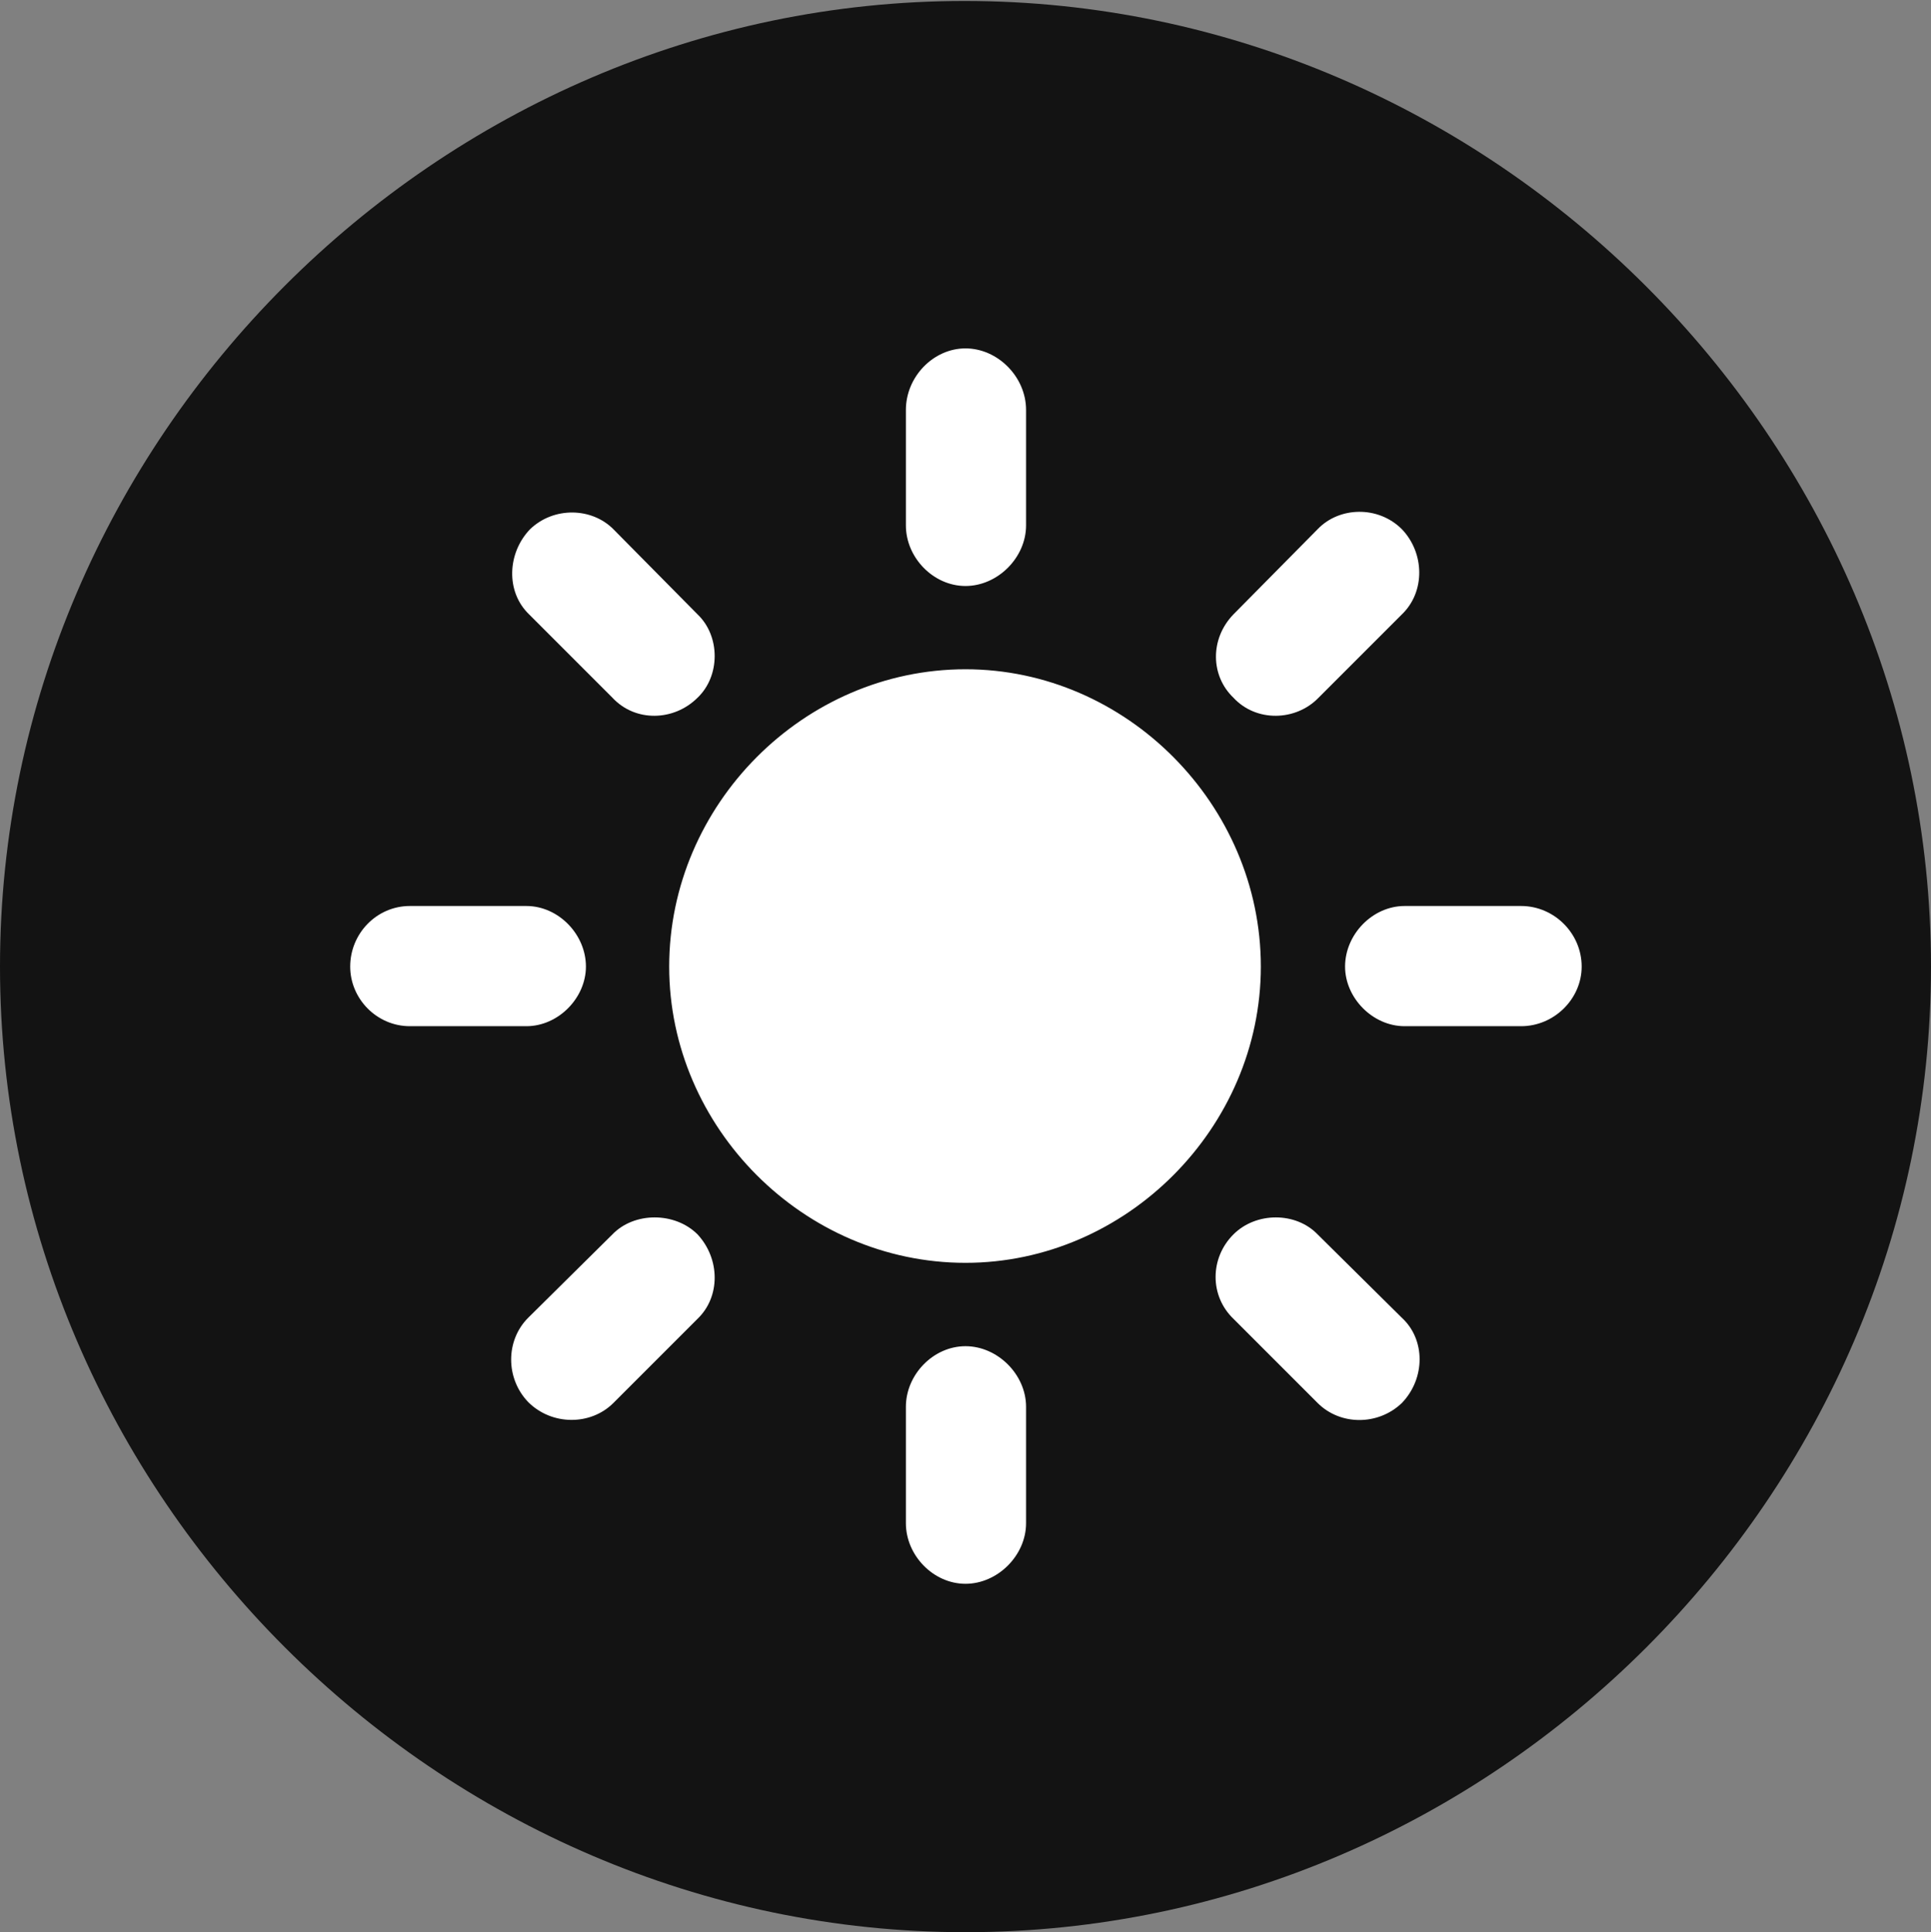 <?xml version="1.0" encoding="UTF-8"?>
<!--Generator: Apple Native CoreSVG 175.5-->
<!DOCTYPE svg
PUBLIC "-//W3C//DTD SVG 1.1//EN"
       "http://www.w3.org/Graphics/SVG/1.1/DTD/svg11.dtd">
<svg version="1.1" xmlns="http://www.w3.org/2000/svg" xmlns:xlink="http://www.w3.org/1999/xlink" width="19.922" height="19.932">
 <rect width="100%" height="100%" fill="#808080" stroke="none"/>
 <g>
  <rect height="19.932" opacity="0" width="19.922" x="0" y="0"/>
  <path d="M9.961 19.932C15.41 19.932 19.922 15.42 19.922 9.971C19.922 4.531 15.4 0.01 9.951 0.01C4.512 0.01 0 4.531 0 9.971C0 15.42 4.521 19.932 9.961 19.932Z" fill="#000000" fill-opacity="0.85"/>
  <path d="M9.961 13.027C8.291 13.027 6.904 11.631 6.904 9.971C6.904 8.301 8.291 6.904 9.961 6.904C11.621 6.904 13.008 8.301 13.008 9.971C13.008 11.631 11.621 13.027 9.961 13.027ZM9.961 3.594C10.293 3.594 10.586 3.887 10.586 4.229L10.586 5.42C10.586 5.752 10.293 6.045 9.961 6.045C9.629 6.045 9.346 5.752 9.346 5.42L9.346 4.229C9.346 3.887 9.629 3.594 9.961 3.594ZM14.463 5.459C14.697 5.703 14.707 6.104 14.463 6.338L13.604 7.197C13.369 7.441 12.959 7.451 12.725 7.197C12.49 6.973 12.48 6.592 12.725 6.338L13.594 5.459C13.818 5.225 14.219 5.215 14.463 5.459ZM16.318 9.971C16.318 10.303 16.035 10.586 15.693 10.586L14.492 10.586C14.16 10.586 13.877 10.293 13.877 9.971C13.877 9.639 14.16 9.346 14.492 9.346L15.693 9.346C16.035 9.346 16.318 9.629 16.318 9.971ZM14.463 14.473C14.219 14.707 13.828 14.707 13.594 14.473L12.725 13.604C12.48 13.369 12.48 12.979 12.725 12.734C12.959 12.5 13.369 12.5 13.594 12.734L14.463 13.594C14.707 13.818 14.707 14.219 14.463 14.473ZM9.961 16.338C9.629 16.338 9.346 16.045 9.346 15.713L9.346 14.512C9.346 14.18 9.629 13.887 9.961 13.887C10.293 13.887 10.586 14.18 10.586 14.512L10.586 15.713C10.586 16.045 10.293 16.338 9.961 16.338ZM5.449 14.463C5.215 14.219 5.215 13.828 5.449 13.594L6.318 12.734C6.543 12.5 6.963 12.5 7.197 12.734C7.432 12.988 7.432 13.379 7.197 13.604L6.328 14.473C6.094 14.707 5.693 14.707 5.449 14.463ZM3.613 9.971C3.613 9.629 3.887 9.346 4.229 9.346L5.43 9.346C5.762 9.346 6.045 9.639 6.045 9.971C6.045 10.293 5.762 10.586 5.43 10.586L4.229 10.586C3.887 10.586 3.613 10.303 3.613 9.971ZM5.469 5.459C5.713 5.225 6.104 5.234 6.328 5.459L7.197 6.338C7.432 6.562 7.432 6.973 7.197 7.197C6.953 7.441 6.553 7.451 6.318 7.197L5.459 6.338C5.215 6.104 5.234 5.703 5.469 5.459Z" fill="#ffffff"/>
 </g>
</svg>
